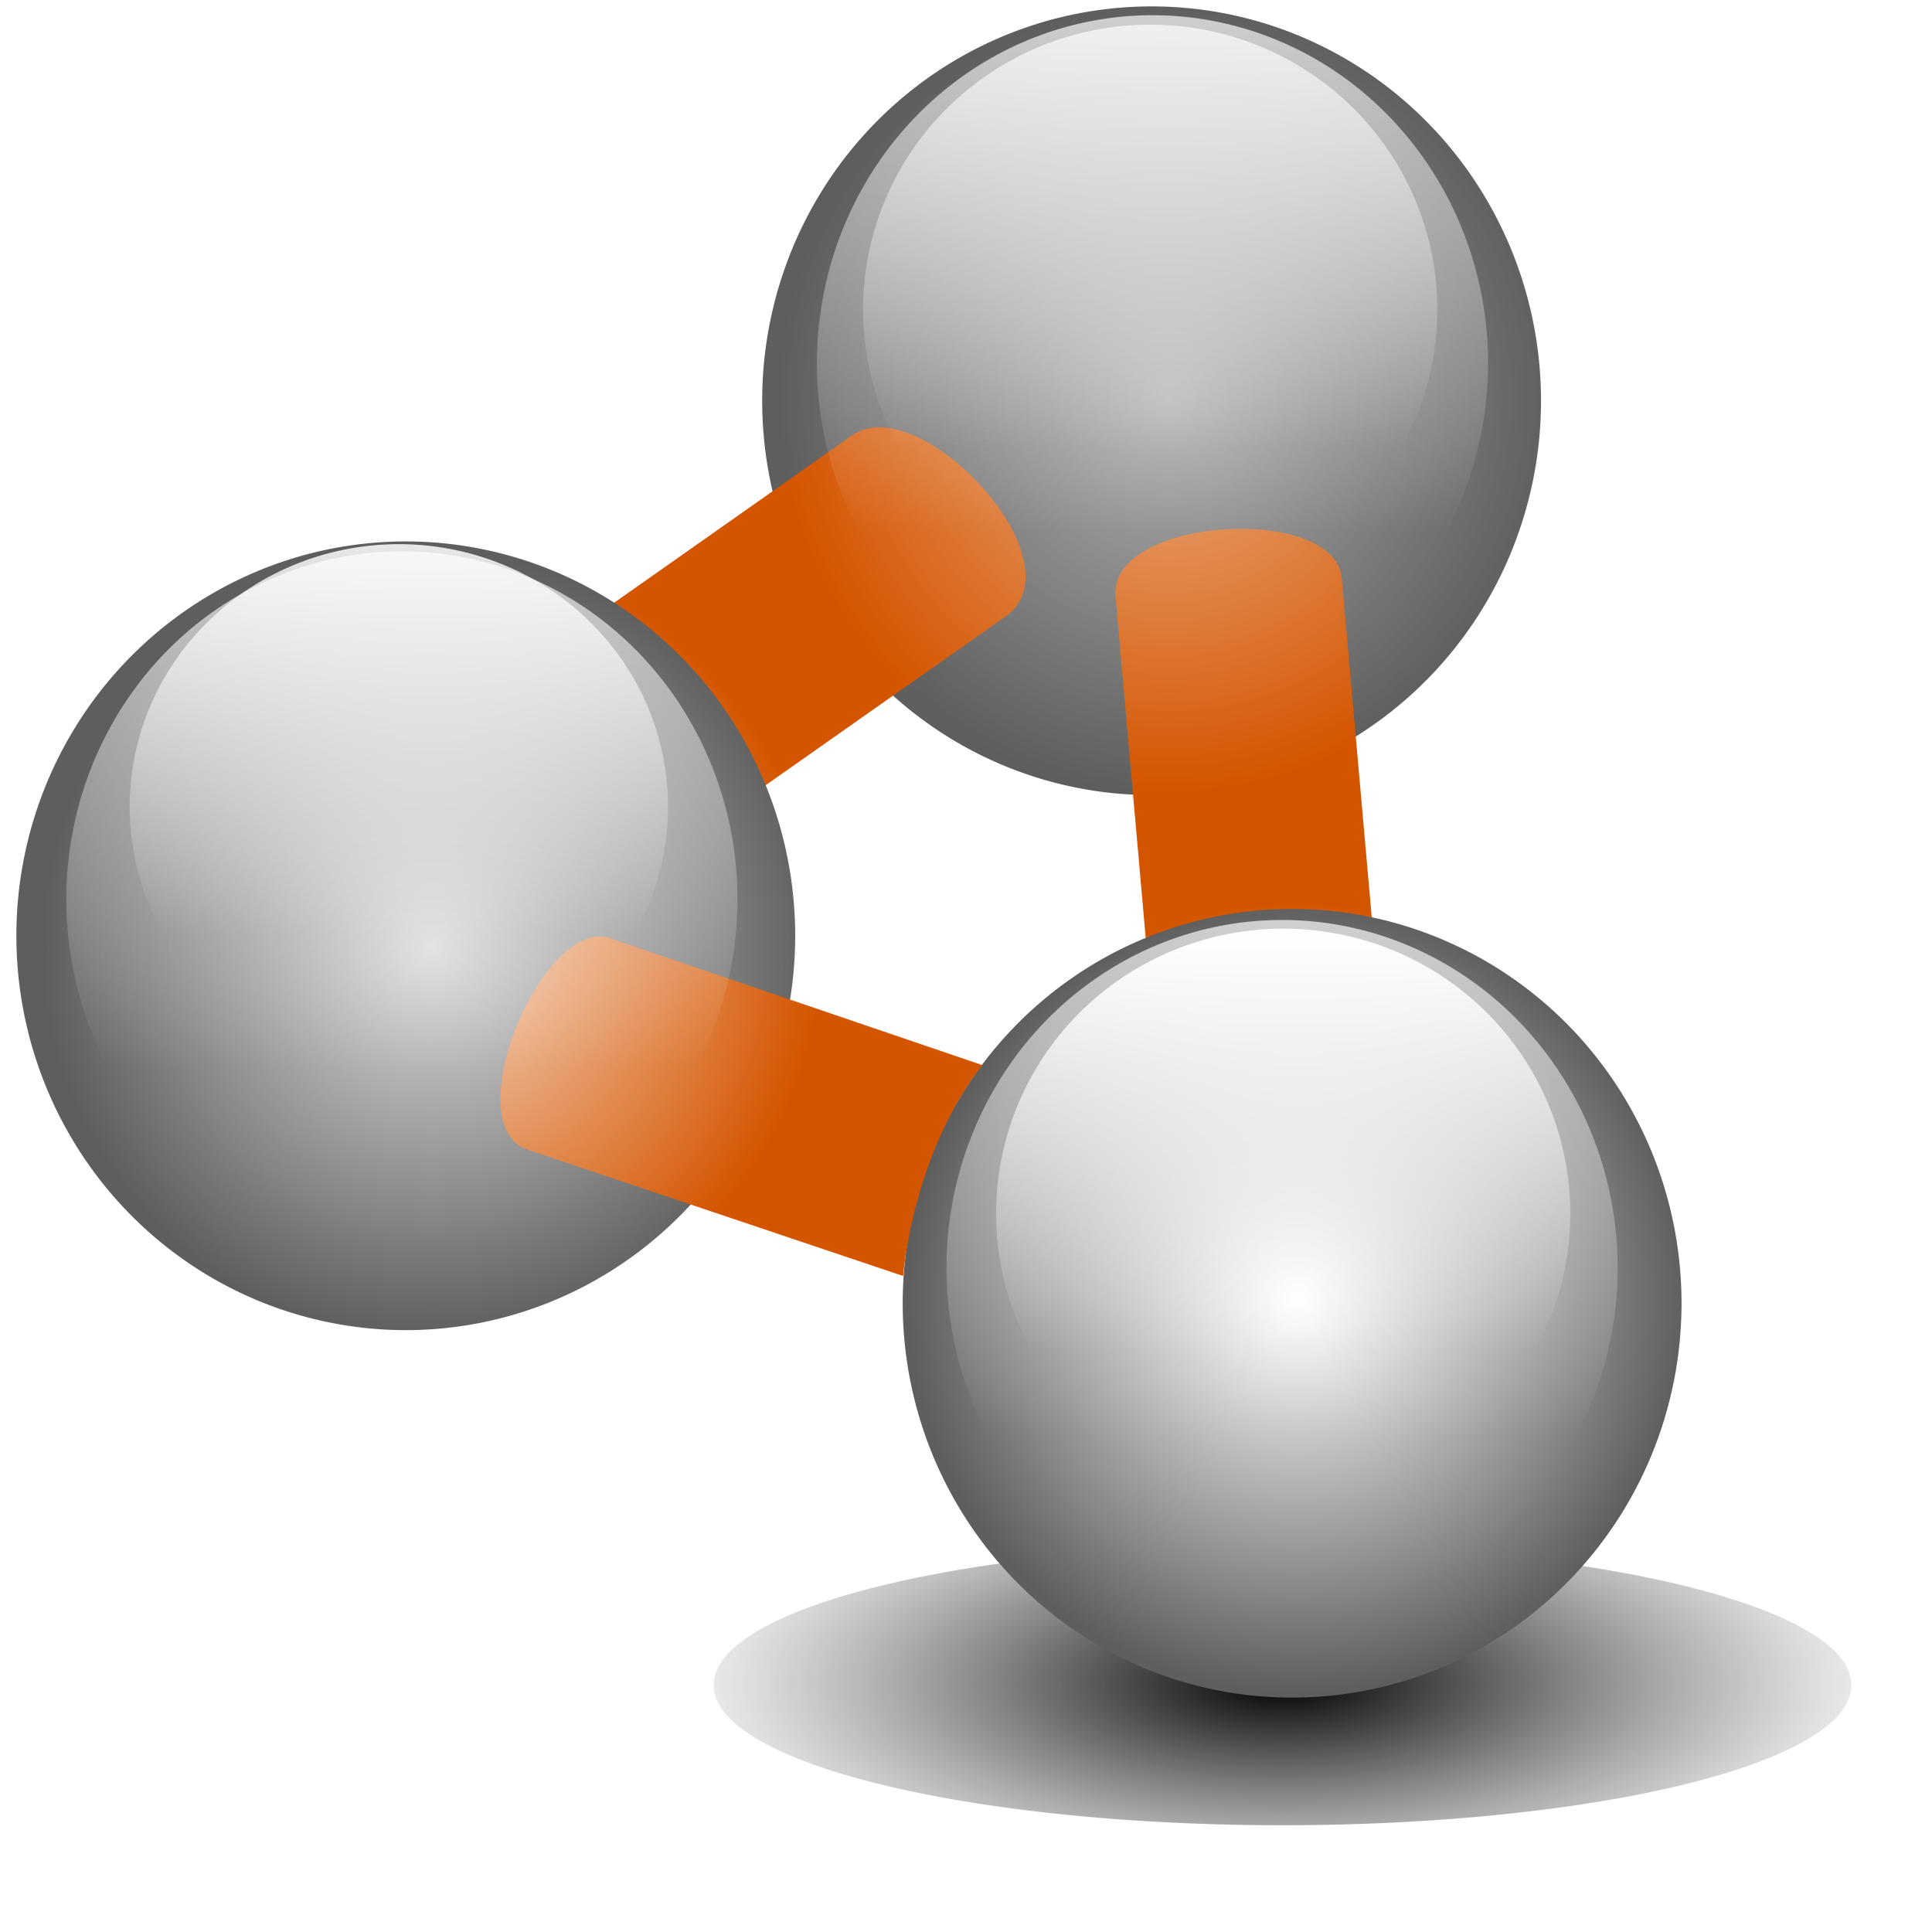 <?xml version="1.0" encoding="UTF-8" standalone="no"?>
<!-- Created with Inkscape (http://www.inkscape.org/) -->

<svg
   xmlns:dc="http://purl.org/dc/elements/1.1/"
   xmlns:cc="http://creativecommons.org/ns#"
   xmlns:rdf="http://www.w3.org/1999/02/22-rdf-syntax-ns#"
   xmlns:svg="http://www.w3.org/2000/svg"
   xmlns="http://www.w3.org/2000/svg"
   xmlns:xlink="http://www.w3.org/1999/xlink"
   xmlns:sodipodi="http://sodipodi.sourceforge.net/DTD/sodipodi-0.dtd"
   xmlns:inkscape="http://www.inkscape.org/namespaces/inkscape"
   width="128"
   height="128"
   id="svg2"
   version="1.1"
   inkscape:version="0.48.3.1 r9886"
   sodipodi:docname="chast.svg">
  <defs
     id="defs4">
    <linearGradient
       id="linearGradient4021">
      <stop
         style="stop-color:#000000;stop-opacity:1;"
         offset="0"
         id="stop4023" />
      <stop
         style="stop-color:#4e4e4d;stop-opacity:0;"
         offset="1"
         id="stop4025" />
    </linearGradient>
    <linearGradient
       inkscape:collect="always"
       id="linearGradient3668">
      <stop
         style="stop-color:#ffffff;stop-opacity:1;"
         offset="0"
         id="stop3670" />
      <stop
         style="stop-color:#ffffff;stop-opacity:0;"
         offset="1"
         id="stop3672" />
    </linearGradient>
    <inkscape:perspective
       sodipodi:type="inkscape:persp3d"
       inkscape:vp_x="0 : 526.18109 : 1"
       inkscape:vp_y="0 : 1000 : 0"
       inkscape:vp_z="744.09448 : 526.18109 : 1"
       inkscape:persp3d-origin="372.04724 : 350.78739 : 1"
       id="perspective10" />
    <inkscape:perspective
       id="perspective2824"
       inkscape:persp3d-origin="0.5 : 0.33333333 : 1"
       inkscape:vp_z="1 : 0.5 : 1"
       inkscape:vp_y="0 : 1000 : 0"
       inkscape:vp_x="0 : 0.5 : 1"
       sodipodi:type="inkscape:persp3d" />
    <inkscape:perspective
       id="perspective3614"
       inkscape:persp3d-origin="0.5 : 0.33333333 : 1"
       inkscape:vp_z="1 : 0.5 : 1"
       inkscape:vp_y="0 : 1000 : 0"
       inkscape:vp_x="0 : 0.5 : 1"
       sodipodi:type="inkscape:persp3d" />
    <inkscape:perspective
       id="perspective3614-7"
       inkscape:persp3d-origin="0.5 : 0.33333333 : 1"
       inkscape:vp_z="1 : 0.5 : 1"
       inkscape:vp_y="0 : 1000 : 0"
       inkscape:vp_x="0 : 0.5 : 1"
       sodipodi:type="inkscape:persp3d" />
    <inkscape:perspective
       id="perspective3654"
       inkscape:persp3d-origin="0.5 : 0.33333333 : 1"
       inkscape:vp_z="1 : 0.5 : 1"
       inkscape:vp_y="0 : 1000 : 0"
       inkscape:vp_x="0 : 0.5 : 1"
       sodipodi:type="inkscape:persp3d" />
    <radialGradient
       inkscape:collect="always"
       xlink:href="#linearGradient3668"
       id="radialGradient3674"
       cx="160.775"
       cy="424.798"
       fx="160.775"
       fy="424.798"
       r="59.446"
       gradientTransform="matrix(1,0,0,1.034,0,-14.482)"
       gradientUnits="userSpaceOnUse" />
    <inkscape:perspective
       id="perspective3684"
       inkscape:persp3d-origin="0.5 : 0.33333333 : 1"
       inkscape:vp_z="1 : 0.5 : 1"
       inkscape:vp_y="0 : 1000 : 0"
       inkscape:vp_x="0 : 0.5 : 1"
       sodipodi:type="inkscape:persp3d" />
    <radialGradient
       inkscape:collect="always"
       xlink:href="#linearGradient3668-6"
       id="radialGradient3674-4"
       cx="160.775"
       cy="424.798"
       fx="160.775"
       fy="424.798"
       r="59.446"
       gradientTransform="matrix(1,0,0,1.034,0,-14.482)"
       gradientUnits="userSpaceOnUse" />
    <linearGradient
       inkscape:collect="always"
       id="linearGradient3668-6">
      <stop
         style="stop-color:#ffffff;stop-opacity:1;"
         offset="0"
         id="stop3670-9" />
      <stop
         style="stop-color:#ffffff;stop-opacity:0;"
         offset="1"
         id="stop3672-6" />
    </linearGradient>
    <radialGradient
       r="59.446"
       fy="424.798"
       fx="160.775"
       cy="424.798"
       cx="160.775"
       gradientTransform="matrix(1,0,0,1.034,0,-14.482)"
       gradientUnits="userSpaceOnUse"
       id="radialGradient3693"
       xlink:href="#linearGradient3668-6"
       inkscape:collect="always" />
    <inkscape:perspective
       id="perspective3684-9"
       inkscape:persp3d-origin="0.5 : 0.33333333 : 1"
       inkscape:vp_z="1 : 0.5 : 1"
       inkscape:vp_y="0 : 1000 : 0"
       inkscape:vp_x="0 : 0.5 : 1"
       sodipodi:type="inkscape:persp3d" />
    <radialGradient
       inkscape:collect="always"
       xlink:href="#linearGradient3668-5"
       id="radialGradient3674-9"
       cx="160.775"
       cy="424.798"
       fx="160.775"
       fy="424.798"
       r="59.446"
       gradientTransform="matrix(1,0,0,1.034,0,-14.482)"
       gradientUnits="userSpaceOnUse" />
    <linearGradient
       inkscape:collect="always"
       id="linearGradient3668-5">
      <stop
         style="stop-color:#ffffff;stop-opacity:1;"
         offset="0"
         id="stop3670-1" />
      <stop
         style="stop-color:#ffffff;stop-opacity:0;"
         offset="1"
         id="stop3672-7" />
    </linearGradient>
    <radialGradient
       r="59.446"
       fy="424.798"
       fx="160.775"
       cy="424.798"
       cx="160.775"
       gradientTransform="matrix(1,0,0,1.034,0,-14.482)"
       gradientUnits="userSpaceOnUse"
       id="radialGradient3693-3"
       xlink:href="#linearGradient3668-5"
       inkscape:collect="always" />
    <inkscape:perspective
       id="perspective3741"
       inkscape:persp3d-origin="0.5 : 0.33333333 : 1"
       inkscape:vp_z="1 : 0.5 : 1"
       inkscape:vp_y="0 : 1000 : 0"
       inkscape:vp_x="0 : 0.5 : 1"
       sodipodi:type="inkscape:persp3d" />
    <radialGradient
       inkscape:collect="always"
       xlink:href="#linearGradient3668-9"
       id="radialGradient3674-91"
       cx="160.775"
       cy="424.798"
       fx="160.775"
       fy="424.798"
       r="59.446"
       gradientTransform="matrix(1,0,0,1.034,0,-14.482)"
       gradientUnits="userSpaceOnUse" />
    <linearGradient
       inkscape:collect="always"
       id="linearGradient3668-9">
      <stop
         style="stop-color:#ffffff;stop-opacity:1;"
         offset="0"
         id="stop3670-93" />
      <stop
         style="stop-color:#ffffff;stop-opacity:0;"
         offset="1"
         id="stop3672-4" />
    </linearGradient>
    <linearGradient
       inkscape:collect="always"
       xlink:href="#linearGradient3668-9"
       id="linearGradient3771"
       x1="160.775"
       y1="363.326"
       x2="160.775"
       y2="454.667"
       gradientUnits="userSpaceOnUse" />
    <inkscape:perspective
       id="perspective3781"
       inkscape:persp3d-origin="0.5 : 0.33333333 : 1"
       inkscape:vp_z="1 : 0.5 : 1"
       inkscape:vp_y="0 : 1000 : 0"
       inkscape:vp_x="0 : 0.5 : 1"
       sodipodi:type="inkscape:persp3d" />
    <linearGradient
       inkscape:collect="always"
       xlink:href="#linearGradient3668-9-4"
       id="linearGradient3771-9"
       x1="160.775"
       y1="363.326"
       x2="160.775"
       y2="454.667"
       gradientUnits="userSpaceOnUse" />
    <linearGradient
       inkscape:collect="always"
       id="linearGradient3668-9-4">
      <stop
         style="stop-color:#ffffff;stop-opacity:1;"
         offset="0"
         id="stop3670-93-0" />
      <stop
         style="stop-color:#ffffff;stop-opacity:0;"
         offset="1"
         id="stop3672-4-9" />
    </linearGradient>
    <linearGradient
       y2="454.667"
       x2="160.775"
       y1="363.326"
       x1="160.775"
       gradientUnits="userSpaceOnUse"
       id="linearGradient3790"
       xlink:href="#linearGradient3668-9-4"
       inkscape:collect="always" />
    <inkscape:perspective
       id="perspective3781-3"
       inkscape:persp3d-origin="0.5 : 0.33333333 : 1"
       inkscape:vp_z="1 : 0.5 : 1"
       inkscape:vp_y="0 : 1000 : 0"
       inkscape:vp_x="0 : 0.5 : 1"
       sodipodi:type="inkscape:persp3d" />
    <linearGradient
       inkscape:collect="always"
       xlink:href="#linearGradient3668-9-8"
       id="linearGradient3771-2"
       x1="160.775"
       y1="363.326"
       x2="160.775"
       y2="454.667"
       gradientUnits="userSpaceOnUse" />
    <linearGradient
       inkscape:collect="always"
       id="linearGradient3668-9-8">
      <stop
         style="stop-color:#ffffff;stop-opacity:1;"
         offset="0"
         id="stop3670-93-7" />
      <stop
         style="stop-color:#ffffff;stop-opacity:0;"
         offset="1"
         id="stop3672-4-1" />
    </linearGradient>
    <linearGradient
       y2="454.667"
       x2="160.775"
       y1="363.326"
       x1="160.775"
       gradientUnits="userSpaceOnUse"
       id="linearGradient3790-6"
       xlink:href="#linearGradient3668-9-8"
       inkscape:collect="always" />
    <inkscape:perspective
       id="perspective3857"
       inkscape:persp3d-origin="0.5 : 0.33333333 : 1"
       inkscape:vp_z="1 : 0.5 : 1"
       inkscape:vp_y="0 : 1000 : 0"
       inkscape:vp_x="0 : 0.5 : 1"
       sodipodi:type="inkscape:persp3d" />
    <inkscape:perspective
       id="perspective3928"
       inkscape:persp3d-origin="0.5 : 0.33333333 : 1"
       inkscape:vp_z="1 : 0.5 : 1"
       inkscape:vp_y="0 : 1000 : 0"
       inkscape:vp_x="0 : 0.5 : 1"
       sodipodi:type="inkscape:persp3d" />
    <linearGradient
       y2="454.667"
       x2="160.775"
       y1="363.326"
       x1="160.775"
       gradientUnits="userSpaceOnUse"
       id="linearGradient3790-5"
       xlink:href="#linearGradient3668-9-4-0"
       inkscape:collect="always" />
    <linearGradient
       inkscape:collect="always"
       id="linearGradient3668-9-4-0">
      <stop
         style="stop-color:#ffffff;stop-opacity:1;"
         offset="0"
         id="stop3670-93-0-1" />
      <stop
         style="stop-color:#ffffff;stop-opacity:0;"
         offset="1"
         id="stop3672-4-9-5" />
    </linearGradient>
    <linearGradient
       y2="454.667"
       x2="160.775"
       y1="363.326"
       x1="160.775"
       gradientUnits="userSpaceOnUse"
       id="linearGradient3937"
       xlink:href="#linearGradient3668-9-4-0"
       inkscape:collect="always" />
    <inkscape:perspective
       id="perspective3928-2"
       inkscape:persp3d-origin="0.5 : 0.33333333 : 1"
       inkscape:vp_z="1 : 0.5 : 1"
       inkscape:vp_y="0 : 1000 : 0"
       inkscape:vp_x="0 : 0.5 : 1"
       sodipodi:type="inkscape:persp3d" />
    <linearGradient
       y2="454.667"
       x2="160.775"
       y1="363.326"
       x1="160.775"
       gradientUnits="userSpaceOnUse"
       id="linearGradient3790-9"
       xlink:href="#linearGradient3668-9-4-09"
       inkscape:collect="always" />
    <linearGradient
       inkscape:collect="always"
       id="linearGradient3668-9-4-09">
      <stop
         style="stop-color:#ffffff;stop-opacity:1;"
         offset="0"
         id="stop3670-93-0-17" />
      <stop
         style="stop-color:#ffffff;stop-opacity:0;"
         offset="1"
         id="stop3672-4-9-4" />
    </linearGradient>
    <linearGradient
       y2="454.667"
       x2="160.775"
       y1="363.326"
       x1="160.775"
       gradientUnits="userSpaceOnUse"
       id="linearGradient3937-2"
       xlink:href="#linearGradient3668-9-4-09"
       inkscape:collect="always" />
    <inkscape:perspective
       id="perspective3985"
       inkscape:persp3d-origin="0.5 : 0.33333333 : 1"
       inkscape:vp_z="1 : 0.5 : 1"
       inkscape:vp_y="0 : 1000 : 0"
       inkscape:vp_x="0 : 0.5 : 1"
       sodipodi:type="inkscape:persp3d" />
    <linearGradient
       y2="454.667"
       x2="160.775"
       y1="363.326"
       x1="160.775"
       gradientUnits="userSpaceOnUse"
       id="linearGradient3937-2-9"
       xlink:href="#linearGradient3668-9-4-09-2"
       inkscape:collect="always" />
    <linearGradient
       inkscape:collect="always"
       id="linearGradient3668-9-4-09-2">
      <stop
         style="stop-color:#ffffff;stop-opacity:1;"
         offset="0"
         id="stop3670-93-0-17-9" />
      <stop
         style="stop-color:#ffffff;stop-opacity:0;"
         offset="1"
         id="stop3672-4-9-4-5" />
    </linearGradient>
    <linearGradient
       y2="454.667"
       x2="160.775"
       y1="363.326"
       x1="160.775"
       gradientUnits="userSpaceOnUse"
       id="linearGradient3994"
       xlink:href="#linearGradient3668-9-4-09-2"
       inkscape:collect="always" />
    <filter
       inkscape:collect="always"
       id="filter4017"
       x="-0.07"
       width="1.14"
       y="-0.38"
       height="1.76"
       color-interpolation-filters="sRGB">
      <feGaussianBlur
         inkscape:collect="always"
         stdDeviation="5.526"
         id="feGaussianBlur4019" />
    </filter>
    <radialGradient
       inkscape:collect="always"
       xlink:href="#linearGradient4021"
       id="radialGradient4027"
       cx="272.22"
       cy="634.905"
       fx="272.22"
       fy="634.905"
       r="107.706"
       gradientTransform="matrix(1,0,0,0.285,0,453.801)"
       gradientUnits="userSpaceOnUse" />
  </defs>
  <sodipodi:namedview
     id="base"
     pagecolor="#ffffff"
     bordercolor="#666666"
     borderopacity="1.0"
     inkscape:pageopacity="0.0"
     inkscape:pageshadow="2"
     inkscape:zoom="3.7695376"
     inkscape:cx="92.186158"
     inkscape:cy="43.254769"
     inkscape:document-units="px"
     inkscape:current-layer="layer1"
     showgrid="false"
     inkscape:window-width="1920"
     inkscape:window-height="990"
     inkscape:window-x="-3"
     inkscape:window-y="32"
     inkscape:window-maximized="1" />
  <g
     inkscape:label="Layer 1"
     inkscape:groupmode="layer"
     id="layer1"
     transform="translate(0,-924.362)">
    <path
       sodipodi:type="arc"
       style="fill:url(#radialGradient4027);fill-opacity:1;stroke:none;filter:url(#filter4017)"
       id="path4015"
       sodipodi:cx="272.22015"
       sodipodi:cy="634.90503"
       sodipodi:rx="94.443733"
       sodipodi:ry="17.460186"
       d="m 366.664,634.905 a 94.444,17.46 0 1 1 -188.887,0 94.444,17.46 0 1 1 188.887,0 z"
       transform="matrix(0.399,0,0,0.53,-23.644,699.506)" />
    <path
       sodipodi:type="arc"
       style="fill:#5e5e5e;fill-opacity:1;fill-rule:evenodd;stroke:none"
       id="path3604"
       sodipodi:cx="160.77519"
       sodipodi:cy="424.79849"
       sodipodi:rx="59.446293"
       sodipodi:ry="61.47287"
       d="m 220.221,424.798 a 59.446,61.473 0 1 1 -118.893,0 59.446,61.473 0 1 1 118.893,0 z"
       transform="matrix(0.434,0,0,0.425,6.52,770.373)" />
    <path
       style="fill:#d45500;fill-opacity:1;fill-rule:evenodd;stroke:none"
       d="m 73.914,963.993 c -0.665,-5.325 14.183,-6.288 14.965,-1.487 l 2.145,24.235 -14.965,1.486 -2.145,-24.235 z"
       id="rect3637"
       sodipodi:nodetypes="ccccc"
       inkscape:connector-curvature="0" />
    <path
       style="fill:#d45500;fill-opacity:1;fill-rule:evenodd;stroke:none"
       d="m 56.479,953.186 c 4.394,-3.01 14.841,8.025 10.385,11.848 L 48.753,977.772 38.369,965.925 56.479,953.186 z"
       id="rect3639"
       sodipodi:nodetypes="ccccc"
       inkscape:connector-curvature="0" />
    <path
       sodipodi:type="arc"
       style="fill:#5e5e5e;fill-opacity:1;fill-rule:evenodd;stroke:none"
       id="path3604-3"
       sodipodi:cx="160.77519"
       sodipodi:cy="424.79849"
       sodipodi:rx="59.446293"
       sodipodi:ry="61.47287"
       d="m 220.221,424.798 a 59.446,61.473 0 1 1 -118.893,0 59.446,61.473 0 1 1 118.893,0 z"
       transform="matrix(0.434,0,0,0.425,-42.892,805.821)" />
    <path
       sodipodi:type="arc"
       style="fill:#5e5e5e;fill-opacity:1;fill-rule:evenodd;stroke:none"
       id="path3604-1"
       sodipodi:cx="160.77519"
       sodipodi:cy="424.79849"
       sodipodi:rx="59.446293"
       sodipodi:ry="61.47287"
       d="m 220.221,424.798 a 59.446,61.473 0 1 1 -118.893,0 59.446,61.473 0 1 1 118.893,0 z"
       transform="matrix(0.434,0,0,0.425,15.83,830.169)" />
    <path
       style="fill:#d45500;fill-opacity:1;fill-rule:evenodd;stroke:none"
       d="m 35.006,1000.547 c -4.928,-1.537 1.053,-15.815 5.557,-13.974 l 24.513,8.354 c -3.657,4.653 -4.986,10.995 -5.239,13.974 l -24.831,-8.354 z"
       id="rect3641"
       sodipodi:nodetypes="ccccc"
       inkscape:connector-curvature="0" />
    <path
       sodipodi:type="arc"
       style="fill:url(#radialGradient3674);fill-opacity:1;fill-rule:evenodd;stroke:none"
       id="path3604-3-4"
       sodipodi:cx="160.77519"
       sodipodi:cy="424.79849"
       sodipodi:rx="59.446293"
       sodipodi:ry="61.47287"
       d="m 220.221,424.798 a 59.446,61.473 0 1 1 -118.893,0 59.446,61.473 0 1 1 118.893,0 z"
       transform="matrix(0.434,0,0,0.425,16.187,829.849)" />
    <path
       sodipodi:type="arc"
       style="opacity:0.787;fill:url(#radialGradient3693);fill-opacity:1;fill-rule:evenodd;stroke:none"
       id="path3604-3-4-0"
       sodipodi:cx="160.77519"
       sodipodi:cy="424.79849"
       sodipodi:rx="59.446293"
       sodipodi:ry="61.47287"
       d="m 220.221,424.798 a 59.446,61.473 0 1 1 -118.893,0 59.446,61.473 0 1 1 118.893,0 z"
       transform="matrix(0.434,0,0,0.425,-41.177,806.576)" />
    <path
       sodipodi:type="arc"
       style="opacity:0.515;fill:url(#radialGradient3693-3);fill-opacity:1;fill-rule:evenodd;stroke:none"
       id="path3604-3-4-08"
       sodipodi:cx="160.77519"
       sodipodi:cy="424.79849"
       sodipodi:rx="59.446293"
       sodipodi:ry="61.47287"
       d="m 220.221,424.798 a 59.446,61.473 0 1 1 -118.893,0 59.446,61.473 0 1 1 118.893,0 z"
       transform="matrix(0.434,0,0,0.425,7.665,770.191)" />
    <path
       sodipodi:type="arc"
       style="opacity:0.69;fill:url(#linearGradient3771);fill-opacity:1;fill-rule:evenodd;stroke:none"
       id="path3604-3-4-1"
       sodipodi:cx="160.77519"
       sodipodi:cy="424.79849"
       sodipodi:rx="59.446293"
       sodipodi:ry="61.47287"
       d="m 220.221,424.798 a 59.446,61.473 0 1 1 -118.893,0 59.446,61.473 0 1 1 118.893,0 z"
       transform="matrix(0.374,0,0,0.375,24.81,849.066)" />
    <path
       sodipodi:type="arc"
       style="opacity:0.69;fill:url(#linearGradient3790);fill-opacity:1;fill-rule:evenodd;stroke:none"
       id="path3604-3-4-1-5"
       sodipodi:cx="160.77519"
       sodipodi:cy="424.79849"
       sodipodi:rx="59.446293"
       sodipodi:ry="61.47287"
       d="m 220.221,424.798 a 59.446,61.473 0 1 1 -118.893,0 59.446,61.473 0 1 1 118.893,0 z"
       transform="matrix(0.374,0,0,0.375,-33.503,824.645)" />
    <path
       sodipodi:type="arc"
       style="opacity:0.69;fill:url(#linearGradient3790-6);fill-opacity:1;fill-rule:evenodd;stroke:none"
       id="path3604-3-4-1-1"
       sodipodi:cx="160.77519"
       sodipodi:cy="424.79849"
       sodipodi:rx="59.446293"
       sodipodi:ry="61.47287"
       d="m 220.221,424.798 a 59.446,61.473 0 1 1 -118.893,0 59.446,61.473 0 1 1 118.893,0 z"
       transform="matrix(0.374,0,0,0.375,16.226,789.124)" />
    <path
       sodipodi:type="arc"
       style="opacity:0.858;fill:url(#linearGradient3937);fill-opacity:1;fill-rule:evenodd;stroke:none"
       id="path3604-3-4-1-5-8"
       sodipodi:cx="160.77519"
       sodipodi:cy="424.79849"
       sodipodi:rx="59.446293"
       sodipodi:ry="61.47287"
       d="m 220.221,424.798 a 59.446,61.473 0 1 1 -118.893,0 59.446,61.473 0 1 1 118.893,0 z"
       transform="matrix(0.3,0,0,0.283,-21.807,857.593)" />
    <path
       sodipodi:type="arc"
       style="fill:url(#linearGradient3937-2);fill-opacity:1;fill-rule:evenodd;stroke:none"
       id="path3604-3-4-1-5-7"
       sodipodi:cx="160.77519"
       sodipodi:cy="424.79849"
       sodipodi:rx="59.446293"
       sodipodi:ry="61.47287"
       d="m 220.221,424.798 a 59.446,61.473 0 1 1 -118.893,0 59.446,61.473 0 1 1 118.893,0 z"
       transform="matrix(0.32,0,0,0.307,33.568,874.348)" />
    <path
       sodipodi:type="arc"
       style="opacity:0.69;fill:url(#linearGradient3994);fill-opacity:1;fill-rule:evenodd;stroke:none"
       id="path3604-3-4-1-5-7-7"
       sodipodi:cx="160.77519"
       sodipodi:cy="424.79849"
       sodipodi:rx="59.446293"
       sodipodi:ry="61.47287"
       d="m 220.221,424.798 a 59.446,61.473 0 1 1 -118.893,0 59.446,61.473 0 1 1 118.893,0 z"
       transform="matrix(0.32,0,0,0.307,24.757,814.455)" />
  </g>
</svg>
